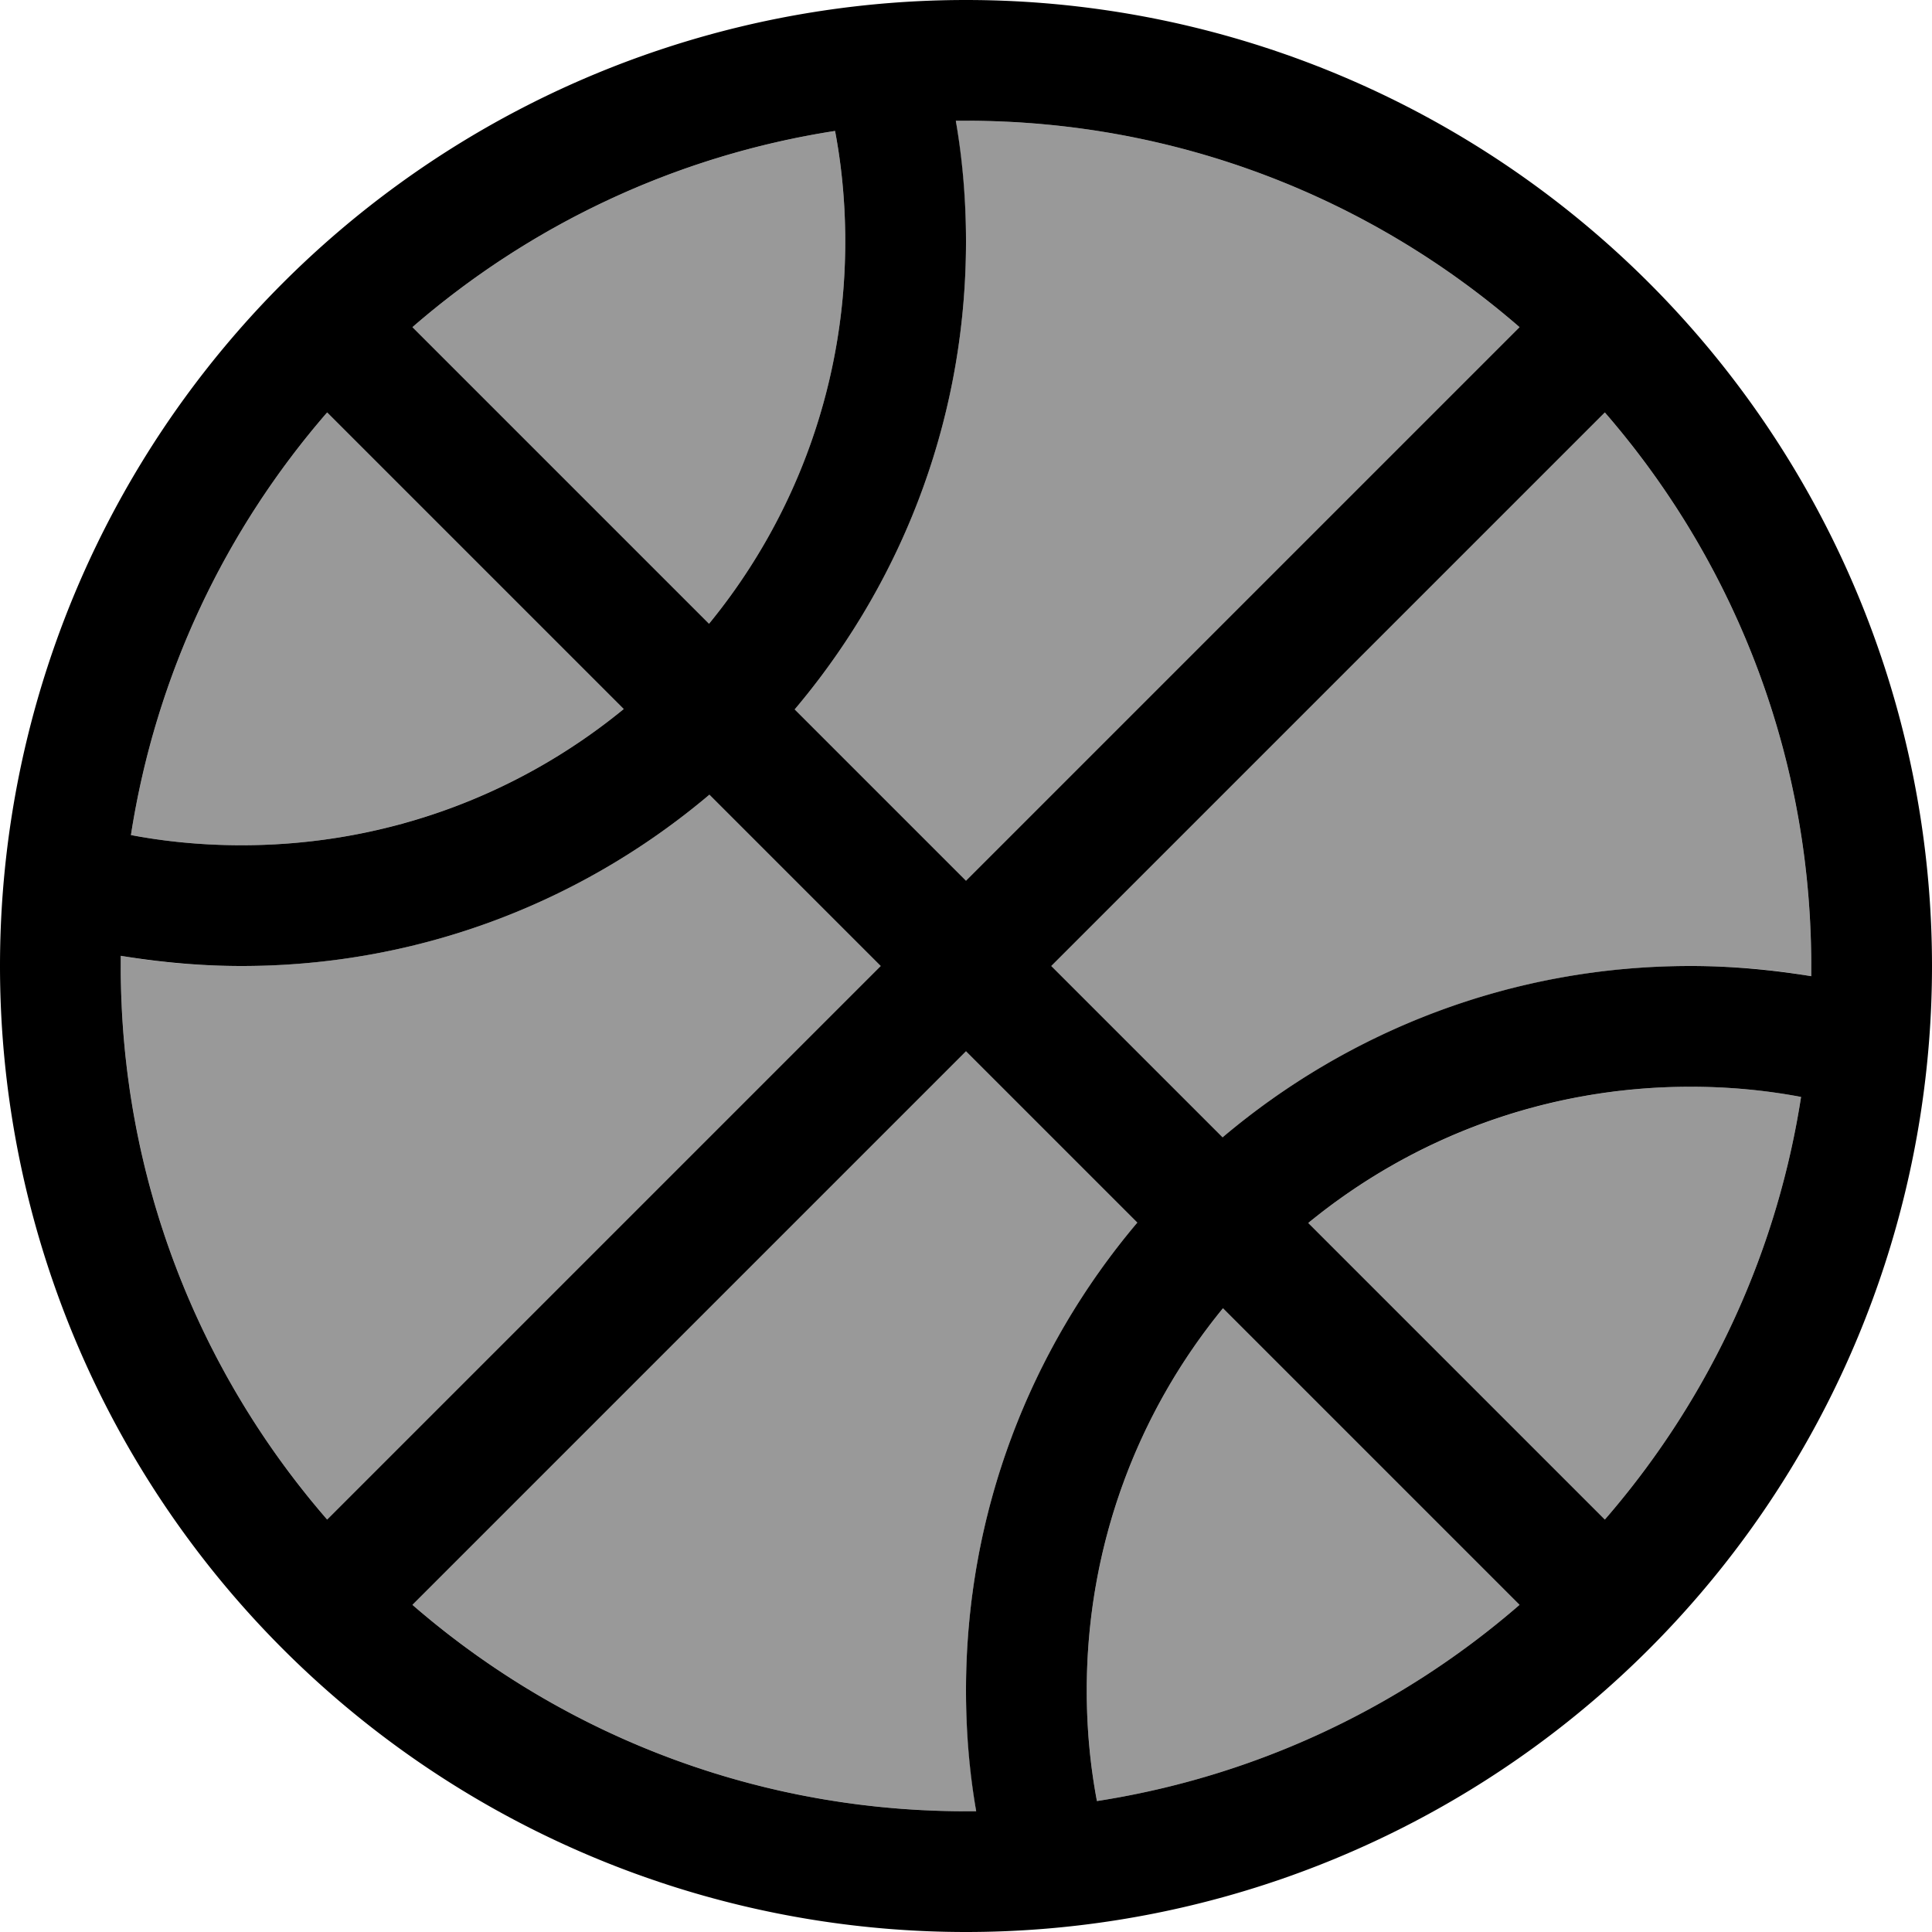 <svg xmlns="http://www.w3.org/2000/svg" viewBox="0 0 512 512"><!--! Font Awesome Pro 7.0.0 by @fontawesome - https://fontawesome.com License - https://fontawesome.com/license (Commercial License) Copyright 2025 Fonticons, Inc. --><path style="fill:currentColor;opacity:.4" d="M32 253.3c0 .9 0 1.8 0 2.7 0 56.1 20.6 107.4 54.7 146.7L233.4 256 188 210.6c-33.5 28.3-76.7 45.4-124 45.4-10.9 0-21.6-.9-32-2.7zm2.7-32c9.5 1.8 19.3 2.7 29.3 2.7 38.4 0 73.7-13.5 101.3-36.1L86.7 109.3c-26.9 31-45.4 69.5-52 112zM109.3 86.7l78.6 78.6c22.6-27.6 36.1-62.8 36.1-101.3 0-10-.9-19.8-2.7-29.3-42.5 6.6-81 25.1-112 52zm0 338.6c39.3 34.1 90.6 54.7 146.7 54.7 .9 0 1.8 0 2.7 0-1.7-10.4-2.7-21.1-2.7-32 0-47.3 17.1-90.5 45.4-124L256 278.6 109.3 425.3zM210.6 188L256 233.4 402.7 86.7c-39.3-34.1-90.6-54.7-146.7-54.7-.9 0-1.8 0-2.7 0 1.7 10.4 2.7 21.1 2.7 32 0 47.3-17.1 90.5-45.4 124zm68 68L324 301.4c33.5-28.3 76.7-45.4 124-45.4 10.9 0 21.6 .9 32 2.7 0-.9 0-1.8 0-2.7 0-56.1-20.6-107.4-54.7-146.7L278.6 256zM288 448c0 10 .9 19.8 2.7 29.3 42.5-6.6 81-25.1 112-52l-78.6-78.6C301.5 374.3 288 409.6 288 448zm58.7-123.9l78.6 78.6c26.9-31 45.4-69.5 52-112-9.5-1.8-19.3-2.7-29.3-2.7-38.4 0-73.7 13.5-101.3 36.1z"/><path style="fill:currentColor;opacity:1" d="M290.7 477.3c-1.8-9.5-2.7-19.3-2.7-29.3 0-38.4 13.5-73.7 36.1-101.3l78.6 78.6c-31 26.9-69.5 45.4-112 52zm-32 2.7c-.9 0-1.8 0-2.7 0-56.1 0-107.4-20.6-146.7-54.7L256 278.6 301.4 324c-28.3 33.5-45.4 76.7-45.4 124 0 10.9 .9 21.6 2.7 32zM324 301.4L278.6 256 425.3 109.3c34.1 39.3 54.7 90.6 54.7 146.7 0 .9 0 1.8 0 2.7-10.4-1.7-21.1-2.7-32-2.7-47.3 0-90.5 17.1-124 45.4zm22.7 22.7c27.6-22.6 62.8-36.1 101.3-36.1 10 0 19.8 .9 29.3 2.7-6.6 42.5-25.1 81-52 112l-78.6-78.6zM256 233.4L210.6 188c28.3-33.5 45.4-76.7 45.4-124 0-10.9-.9-21.6-2.7-32 .9 0 1.8 0 2.7 0 56.1 0 107.4 20.6 146.7 54.7L256 233.4zm-68.1-68.1L109.3 86.7c31-26.9 69.5-45.4 112-52 1.8 9.5 2.7 19.3 2.7 29.3 0 38.4-13.5 73.7-36.1 101.3zm-22.6 22.6c-27.6 22.6-62.8 36.1-101.3 36.1-10 0-19.8-.9-29.3-2.7 6.6-42.5 25.1-81 52-112l78.6 78.6zM32 253.3c10.4 1.7 21.1 2.7 32 2.7 47.3 0 90.5-17.1 124-45.4L233.4 256 86.7 402.7c-34.1-39.3-54.7-90.6-54.7-146.7 0-.9 0-1.8 0-2.7zM256 512a256 256 0 1 0 0-512 256 256 0 1 0 0 512z"/></svg>